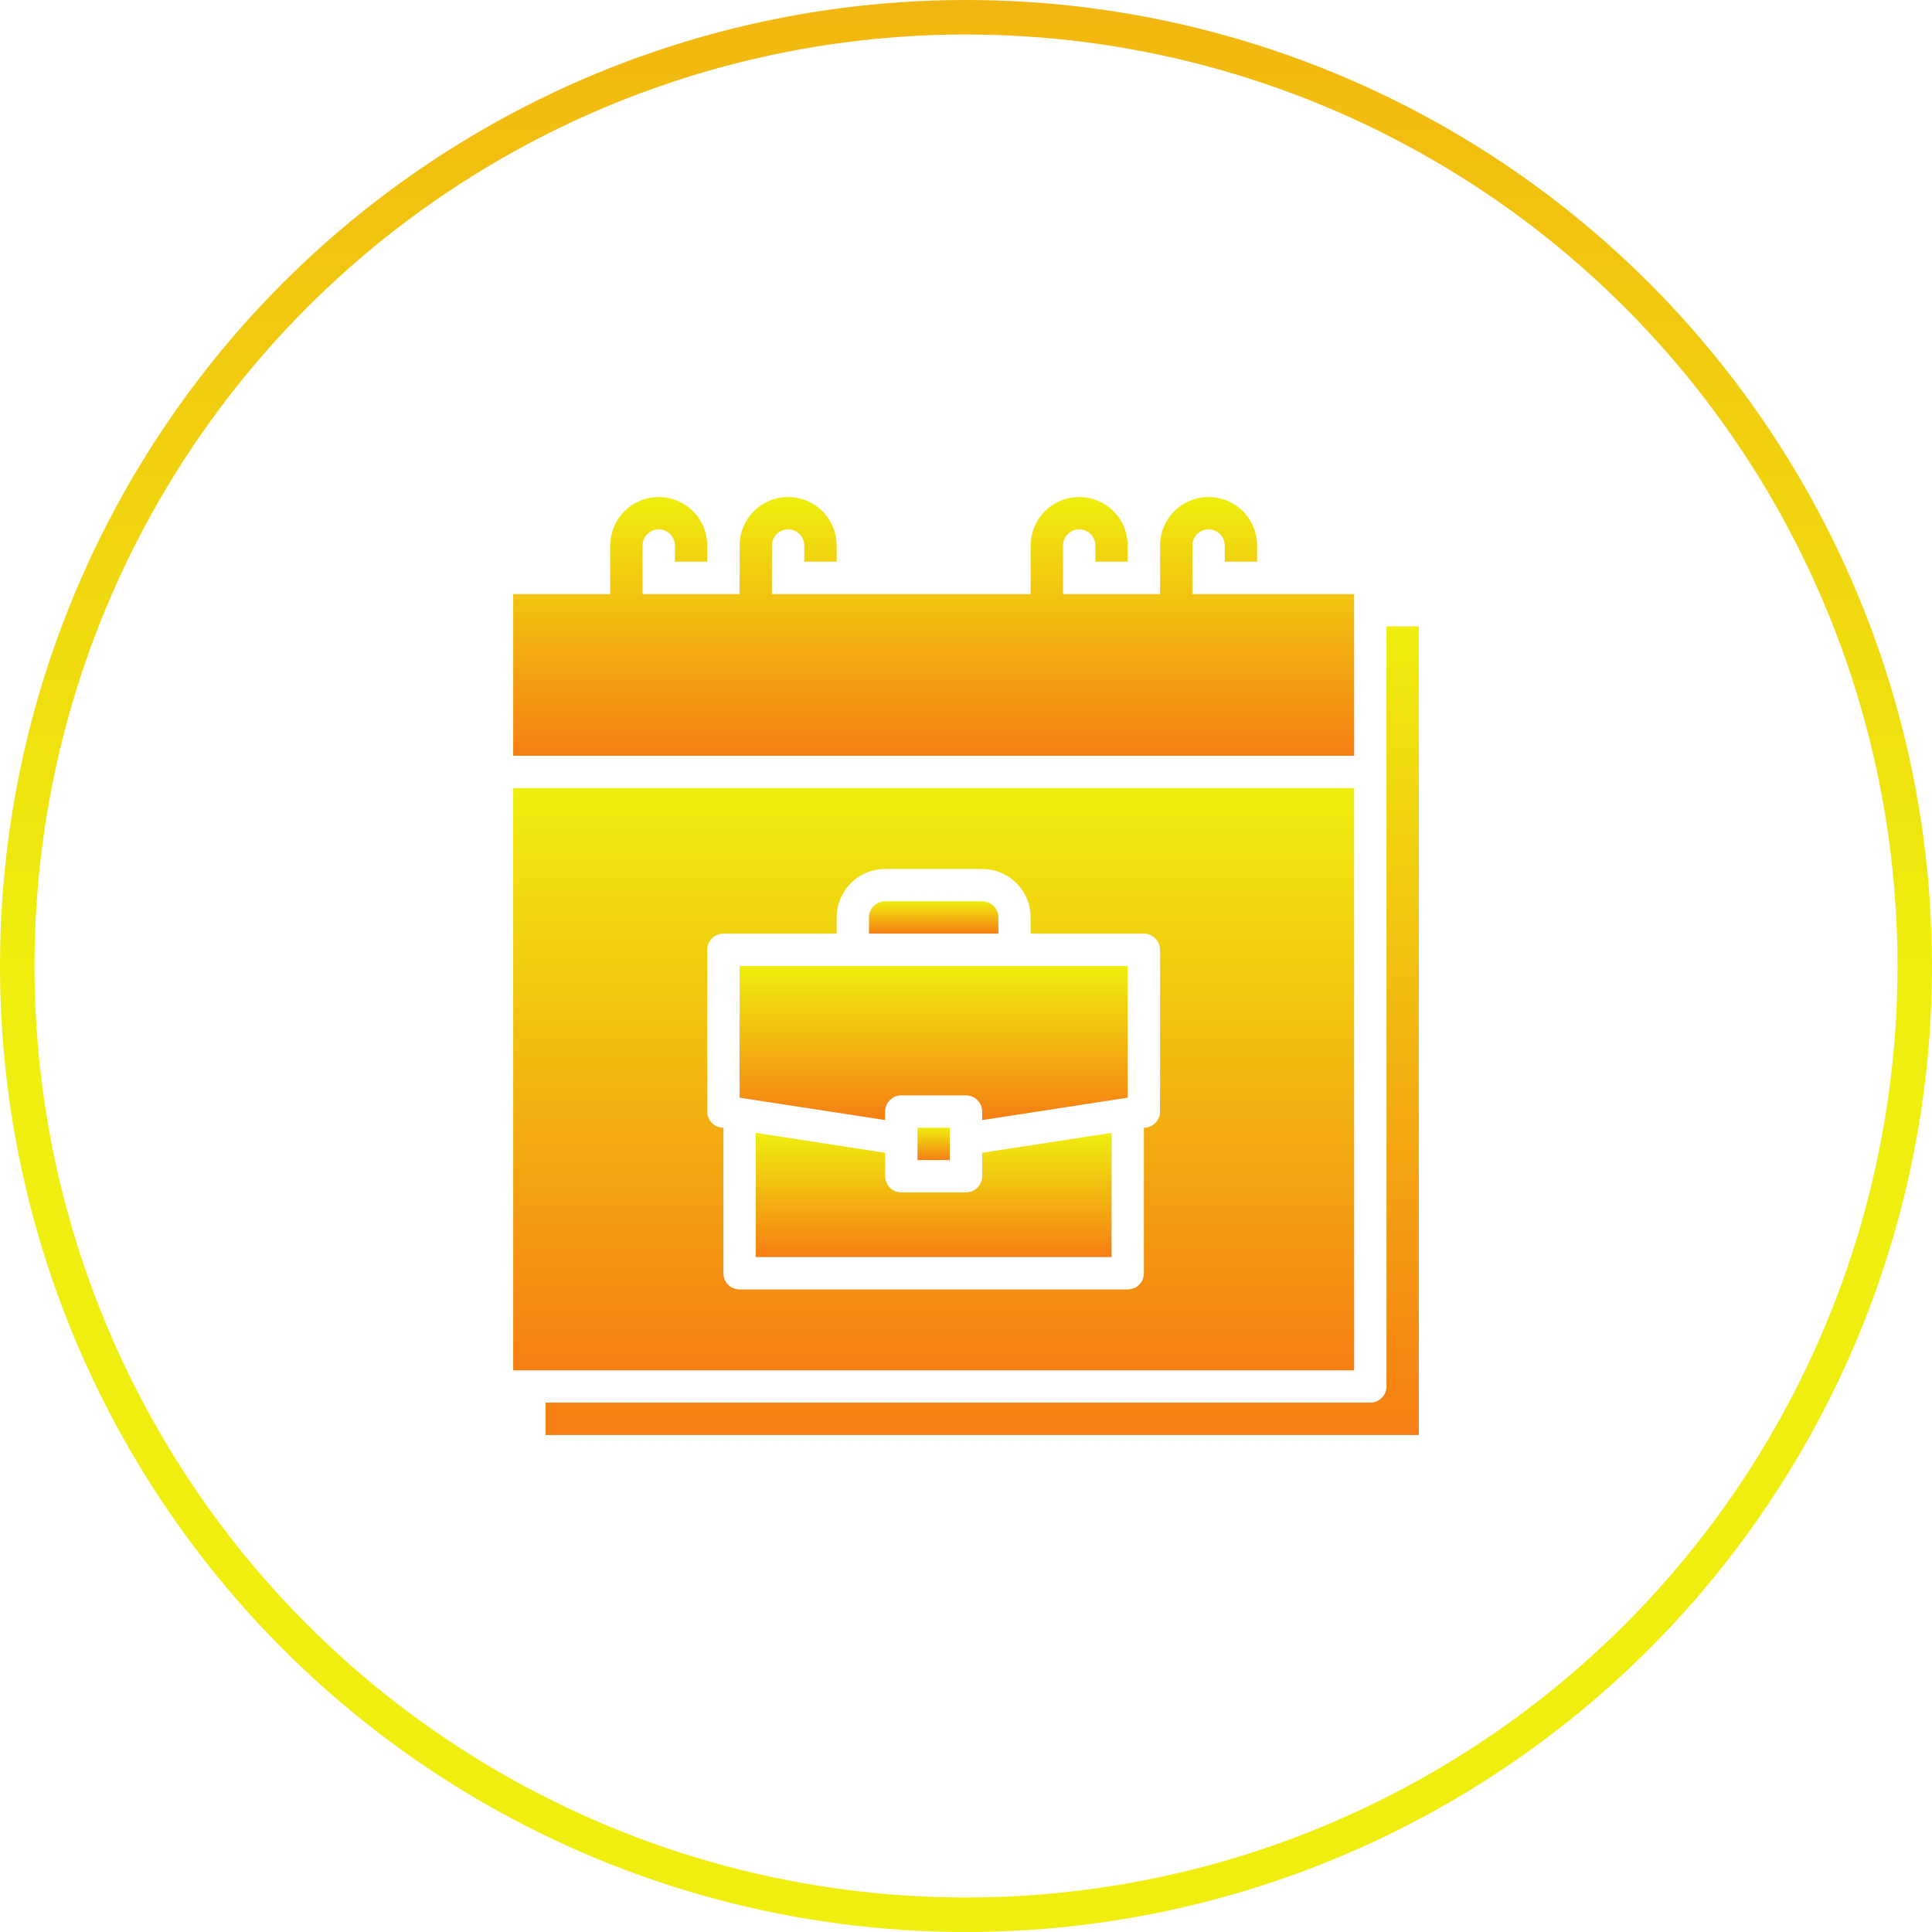 <svg width="56" height="56" viewBox="0 0 56 56" fill="none" xmlns="http://www.w3.org/2000/svg">
<circle r="27.5" transform="matrix(1 0 0 -1 28 28)" stroke="url(#paint0_linear)"/>
<path d="M40.188 40.188C40.188 40.312 40.138 40.431 40.05 40.519C39.962 40.607 39.843 40.656 39.719 40.656H15.812V41.594H41.125V18.156H40.188V40.188Z" fill="url(#paint1_linear)"/>
<path d="M39.25 22.844H14.875V39.719H39.25V22.844ZM33.625 32.219C33.625 32.331 33.585 32.439 33.512 32.524C33.439 32.609 33.338 32.665 33.227 32.682L33.156 32.693V36.906C33.156 37.031 33.107 37.15 33.019 37.238C32.931 37.326 32.812 37.375 32.688 37.375H21.438C21.313 37.375 21.194 37.326 21.106 37.238C21.018 37.15 20.969 37.031 20.969 36.906V32.693L20.898 32.682C20.787 32.665 20.686 32.609 20.613 32.524C20.54 32.439 20.5 32.331 20.5 32.219V27.531C20.5 27.407 20.549 27.288 20.637 27.2C20.725 27.112 20.844 27.062 20.969 27.062H24.25V26.594C24.25 26.221 24.399 25.863 24.662 25.6C24.926 25.336 25.283 25.188 25.656 25.188H28.469C28.842 25.188 29.199 25.336 29.463 25.6C29.726 25.863 29.875 26.221 29.875 26.594V27.062H33.156C33.281 27.062 33.4 27.112 33.488 27.2C33.576 27.288 33.625 27.407 33.625 27.531V32.219Z" fill="url(#paint2_linear)"/>
<path d="M21.438 31.817L25.656 32.466V32.219C25.656 32.094 25.706 31.975 25.794 31.887C25.881 31.799 26.001 31.75 26.125 31.75H28C28.124 31.75 28.244 31.799 28.331 31.887C28.419 31.975 28.469 32.094 28.469 32.219V32.466L32.688 31.817V28H21.438V31.817Z" fill="url(#paint3_linear)"/>
<path d="M27.531 32.688H26.594V33.625H27.531V32.688Z" fill="url(#paint4_linear)"/>
<path d="M28.469 34.093C28.469 34.218 28.419 34.337 28.331 34.425C28.244 34.513 28.124 34.562 28 34.562H26.125C26.001 34.562 25.881 34.513 25.794 34.425C25.706 34.337 25.656 34.218 25.656 34.093V33.414L21.906 32.837V36.437H32.219V32.837L28.469 33.414V34.093Z" fill="url(#paint5_linear)"/>
<path d="M28.938 26.594C28.937 26.47 28.888 26.35 28.8 26.262C28.712 26.175 28.593 26.125 28.469 26.125H25.656C25.532 26.125 25.413 26.175 25.325 26.262C25.237 26.35 25.188 26.47 25.188 26.594V27.062H28.938V26.594Z" fill="url(#paint6_linear)"/>
<path d="M34.562 17.219V15.812C34.562 15.688 34.612 15.569 34.7 15.481C34.788 15.393 34.907 15.344 35.031 15.344C35.156 15.344 35.275 15.393 35.363 15.481C35.451 15.569 35.5 15.688 35.5 15.812V16.281H36.438V15.812C36.438 15.44 36.289 15.082 36.026 14.818C35.762 14.554 35.404 14.406 35.031 14.406C34.658 14.406 34.301 14.554 34.037 14.818C33.773 15.082 33.625 15.44 33.625 15.812V17.219H30.812V15.812C30.812 15.688 30.862 15.569 30.95 15.481C31.038 15.393 31.157 15.344 31.281 15.344C31.406 15.344 31.525 15.393 31.613 15.481C31.701 15.569 31.75 15.688 31.75 15.812V16.281H32.688V15.812C32.688 15.44 32.539 15.082 32.276 14.818C32.012 14.554 31.654 14.406 31.281 14.406C30.908 14.406 30.551 14.554 30.287 14.818C30.023 15.082 29.875 15.44 29.875 15.812V17.219H22.375V15.812C22.375 15.688 22.424 15.569 22.512 15.481C22.6 15.393 22.719 15.344 22.844 15.344C22.968 15.344 23.087 15.393 23.175 15.481C23.263 15.569 23.312 15.688 23.312 15.812V16.281H24.25V15.812C24.25 15.44 24.102 15.082 23.838 14.818C23.574 14.554 23.217 14.406 22.844 14.406C22.471 14.406 22.113 14.554 21.849 14.818C21.586 15.082 21.438 15.44 21.438 15.812V17.219H18.625V15.812C18.625 15.688 18.674 15.569 18.762 15.481C18.85 15.393 18.969 15.344 19.094 15.344C19.218 15.344 19.337 15.393 19.425 15.481C19.513 15.569 19.562 15.688 19.562 15.812V16.281H20.5V15.812C20.5 15.44 20.352 15.082 20.088 14.818C19.824 14.554 19.467 14.406 19.094 14.406C18.721 14.406 18.363 14.554 18.099 14.818C17.836 15.082 17.688 15.44 17.688 15.812V17.219H14.875V21.906H39.25V17.219H34.562Z" fill="url(#paint7_linear)"/>
<defs>
<linearGradient id="paint0_linear" x1="28" y1="-6.57009e-05" x2="28" y2="56" gradientUnits="userSpaceOnUse">
<stop stop-color="#EFEE0E"/>
<stop offset="1" stop-color="#F57E13"/>
<stop offset="1" stop-color="#F57E13"/>
</linearGradient>
<linearGradient id="paint1_linear" x1="28.469" y1="18.156" x2="28.469" y2="41.594" gradientUnits="userSpaceOnUse">
<stop stop-color="#EFEE0E"/>
<stop offset="1" stop-color="#F57E13"/>
<stop offset="1" stop-color="#F57E13"/>
</linearGradient>
<linearGradient id="paint2_linear" x1="27.062" y1="22.844" x2="27.062" y2="39.719" gradientUnits="userSpaceOnUse">
<stop stop-color="#EFEE0E"/>
<stop offset="1" stop-color="#F57E13"/>
<stop offset="1" stop-color="#F57E13"/>
</linearGradient>
<linearGradient id="paint3_linear" x1="27.062" y1="28" x2="27.062" y2="32.466" gradientUnits="userSpaceOnUse">
<stop stop-color="#EFEE0E"/>
<stop offset="1" stop-color="#F57E13"/>
<stop offset="1" stop-color="#F57E13"/>
</linearGradient>
<linearGradient id="paint4_linear" x1="27.062" y1="32.688" x2="27.062" y2="33.625" gradientUnits="userSpaceOnUse">
<stop stop-color="#EFEE0E"/>
<stop offset="1" stop-color="#F57E13"/>
<stop offset="1" stop-color="#F57E13"/>
</linearGradient>
<linearGradient id="paint5_linear" x1="27.062" y1="32.837" x2="27.062" y2="36.437" gradientUnits="userSpaceOnUse">
<stop stop-color="#EFEE0E"/>
<stop offset="1" stop-color="#F57E13"/>
<stop offset="1" stop-color="#F57E13"/>
</linearGradient>
<linearGradient id="paint6_linear" x1="27.062" y1="26.125" x2="27.062" y2="27.062" gradientUnits="userSpaceOnUse">
<stop stop-color="#EFEE0E"/>
<stop offset="1" stop-color="#F57E13"/>
<stop offset="1" stop-color="#F57E13"/>
</linearGradient>
<linearGradient id="paint7_linear" x1="27.062" y1="14.406" x2="27.062" y2="21.906" gradientUnits="userSpaceOnUse">
<stop stop-color="#EFEE0E"/>
<stop offset="1" stop-color="#F57E13"/>
<stop offset="1" stop-color="#F57E13"/>
</linearGradient>
</defs>
</svg>
